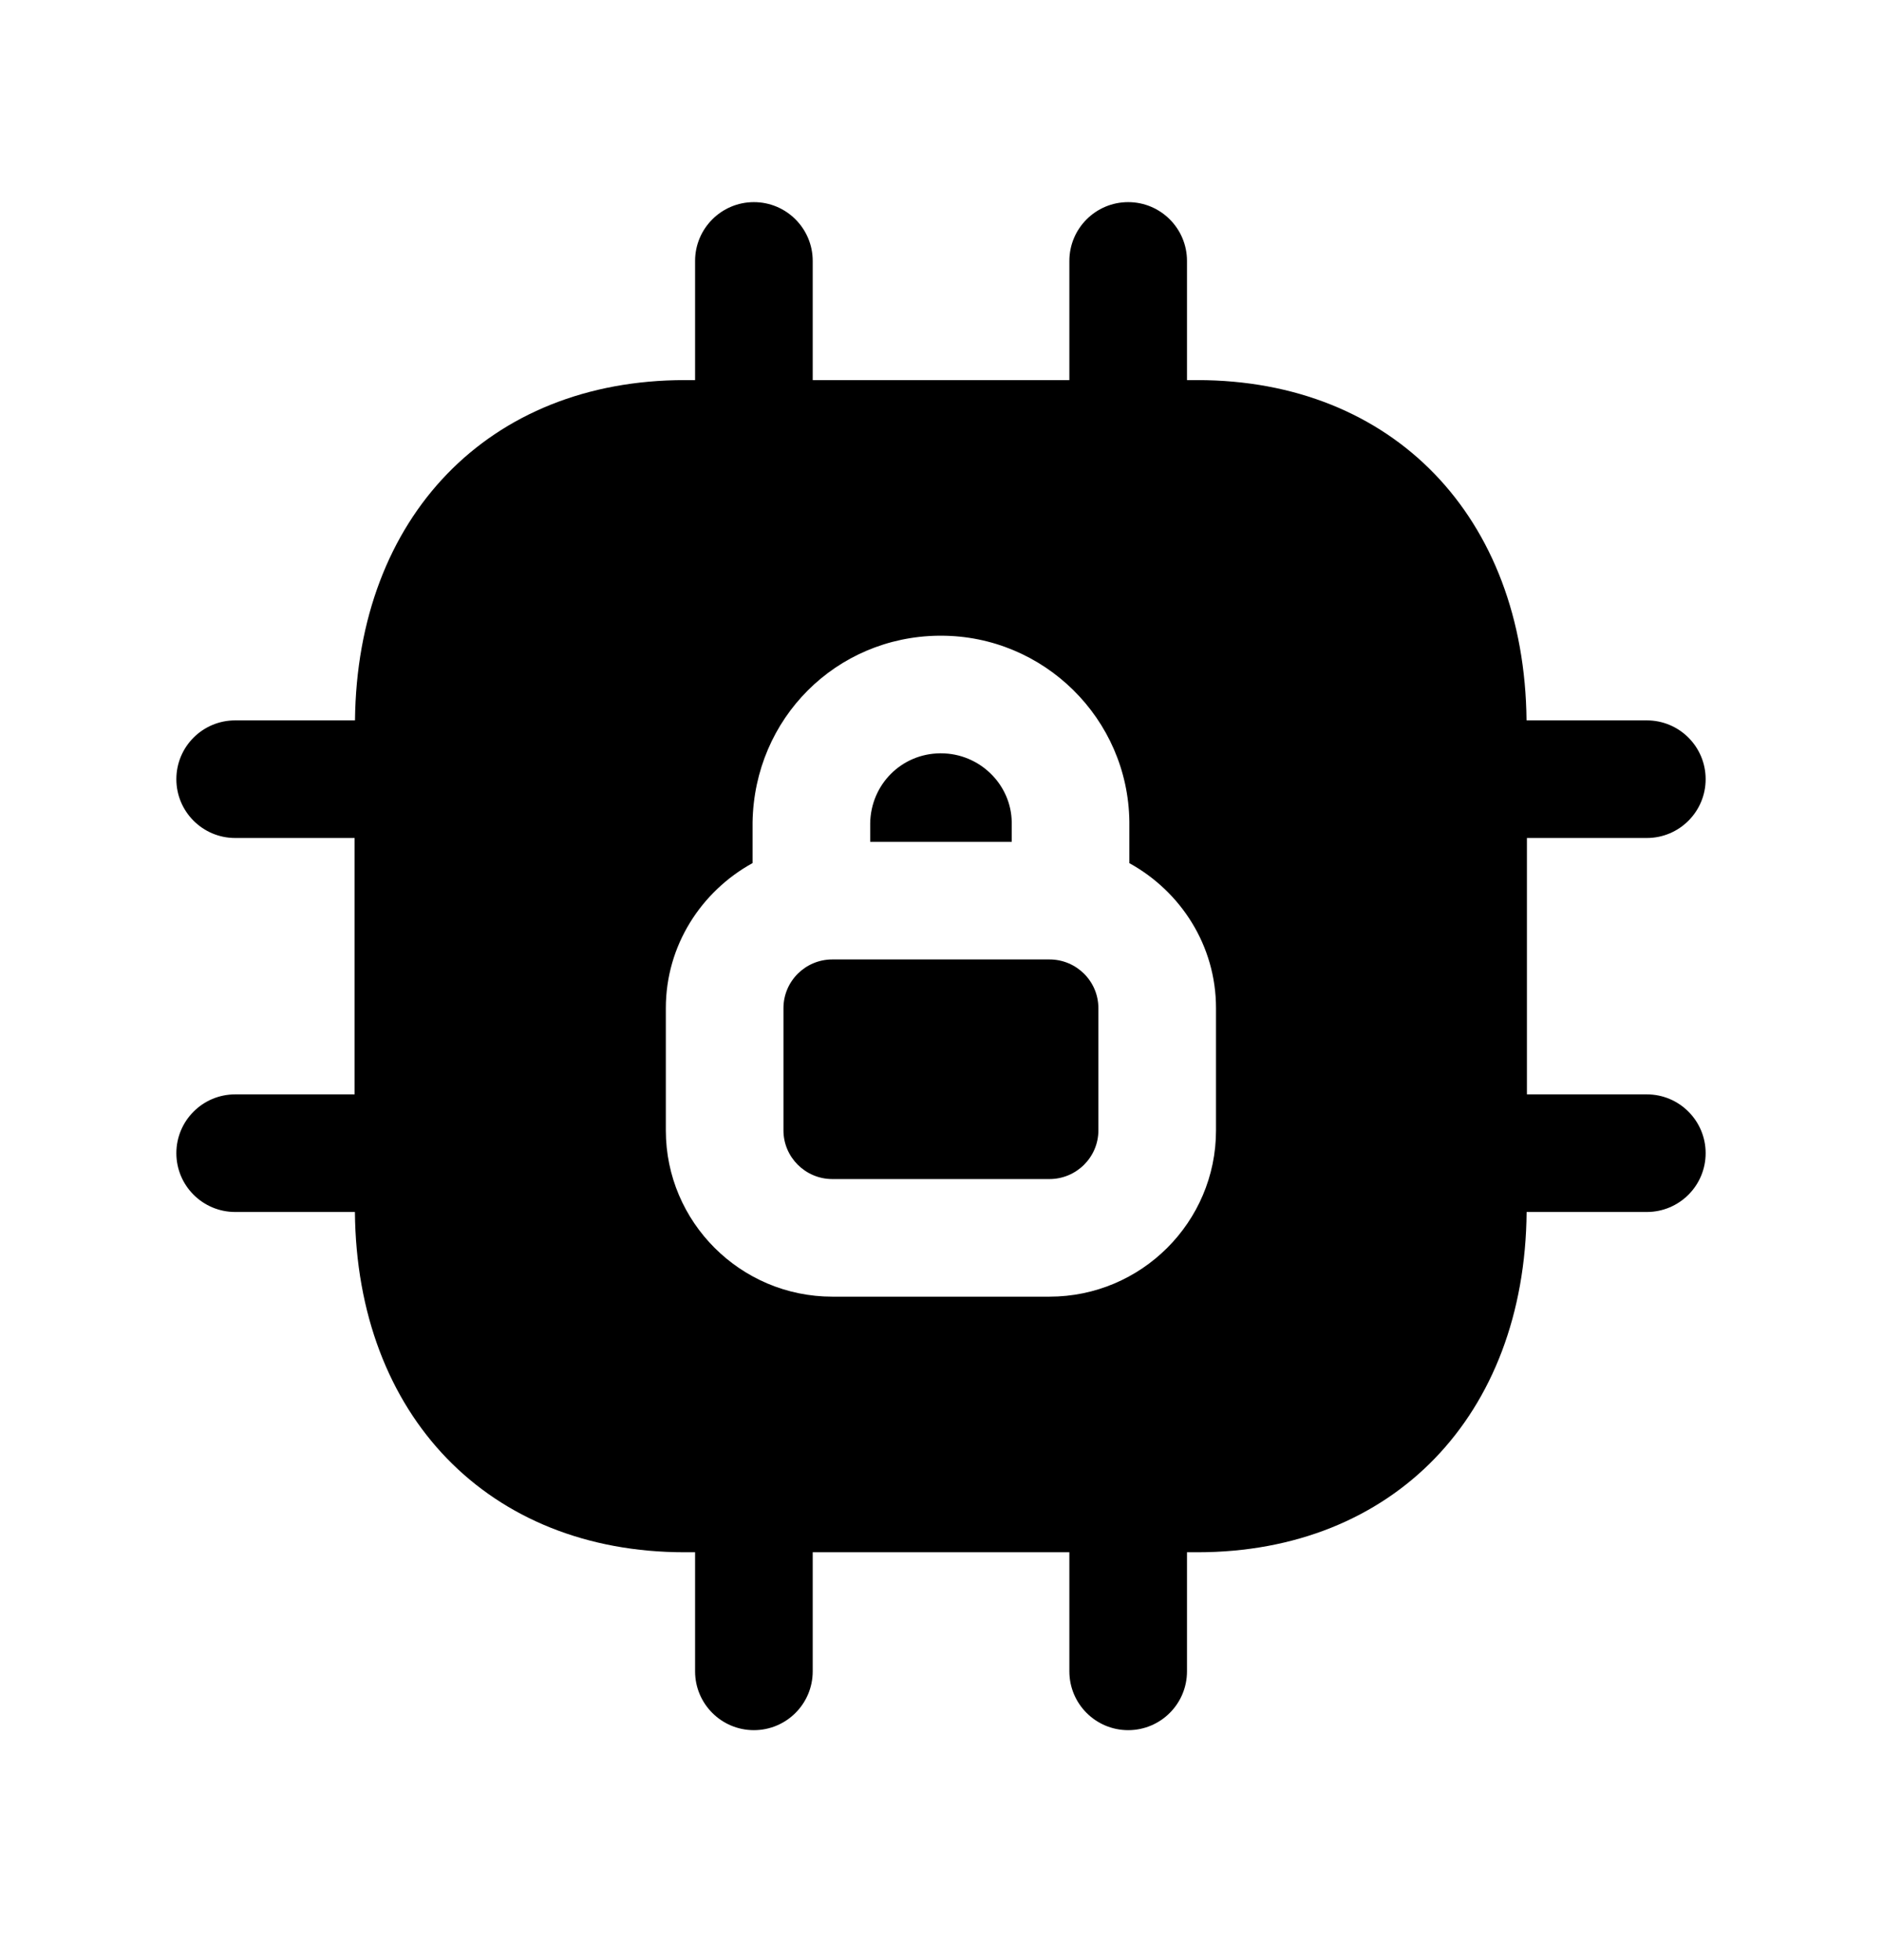 <svg width="24" height="25" viewBox="0 0 24 25" fill="none" xmlns="http://www.w3.org/2000/svg">
<path fill-rule="evenodd" clip-rule="evenodd" d="M13.383 12.237H10.614C10.271 12.237 9.991 12.515 9.991 12.858V14.418C9.991 14.759 10.271 15.038 10.614 15.038H13.383C13.727 15.038 14.007 14.759 14.007 14.418V12.858C14.007 12.515 13.727 12.237 13.383 12.237Z" fill="black"/>
<path fill-rule="evenodd" clip-rule="evenodd" d="M15.507 14.418C15.507 15.587 14.554 16.538 13.383 16.538H10.614C9.444 16.538 8.491 15.587 8.491 14.418V12.858C8.491 12.059 8.942 11.369 9.597 11.008V10.487C9.619 9.162 10.661 8.123 11.971 8.108H12C13.311 8.108 14.386 9.166 14.402 10.479V11.009C15.057 11.37 15.507 12.059 15.507 12.858V14.418ZM21.001 13.958H19.472V10.688H21.001C21.415 10.688 21.751 10.352 21.751 9.938C21.751 9.523 21.415 9.188 21.001 9.188H19.467C19.441 6.591 17.763 4.848 15.269 4.848H15.137V3.328C15.137 2.914 14.801 2.578 14.387 2.578C13.973 2.578 13.637 2.914 13.637 3.328V4.848H10.364V3.328C10.364 2.914 10.028 2.578 9.614 2.578C9.2 2.578 8.864 2.914 8.864 3.328V4.848H8.732C6.234 4.848 4.554 6.591 4.527 9.188H2.999C2.585 9.188 2.249 9.523 2.249 9.938C2.249 10.352 2.585 10.688 2.999 10.688H4.522V13.958H2.999C2.585 13.958 2.249 14.294 2.249 14.708C2.249 15.122 2.585 15.458 2.999 15.458H4.526C4.549 18.055 6.231 19.798 8.732 19.798H8.864V21.317C8.864 21.731 9.2 22.067 9.614 22.067C10.028 22.067 10.364 21.731 10.364 21.317V19.798H13.637V21.317C13.637 21.731 13.973 22.067 14.387 22.067C14.801 22.067 15.137 21.731 15.137 21.317V19.798H15.269C17.766 19.798 19.446 18.055 19.468 15.458H21.001C21.415 15.458 21.751 15.122 21.751 14.708C21.751 14.294 21.415 13.958 21.001 13.958Z" fill="black"/>
<path fill-rule="evenodd" clip-rule="evenodd" d="M12.902 10.487C12.896 10.004 12.492 9.608 11.999 9.608H11.988C11.496 9.613 11.105 10.005 11.097 10.5V10.737H12.902V10.487Z" fill="black"/>
</svg>